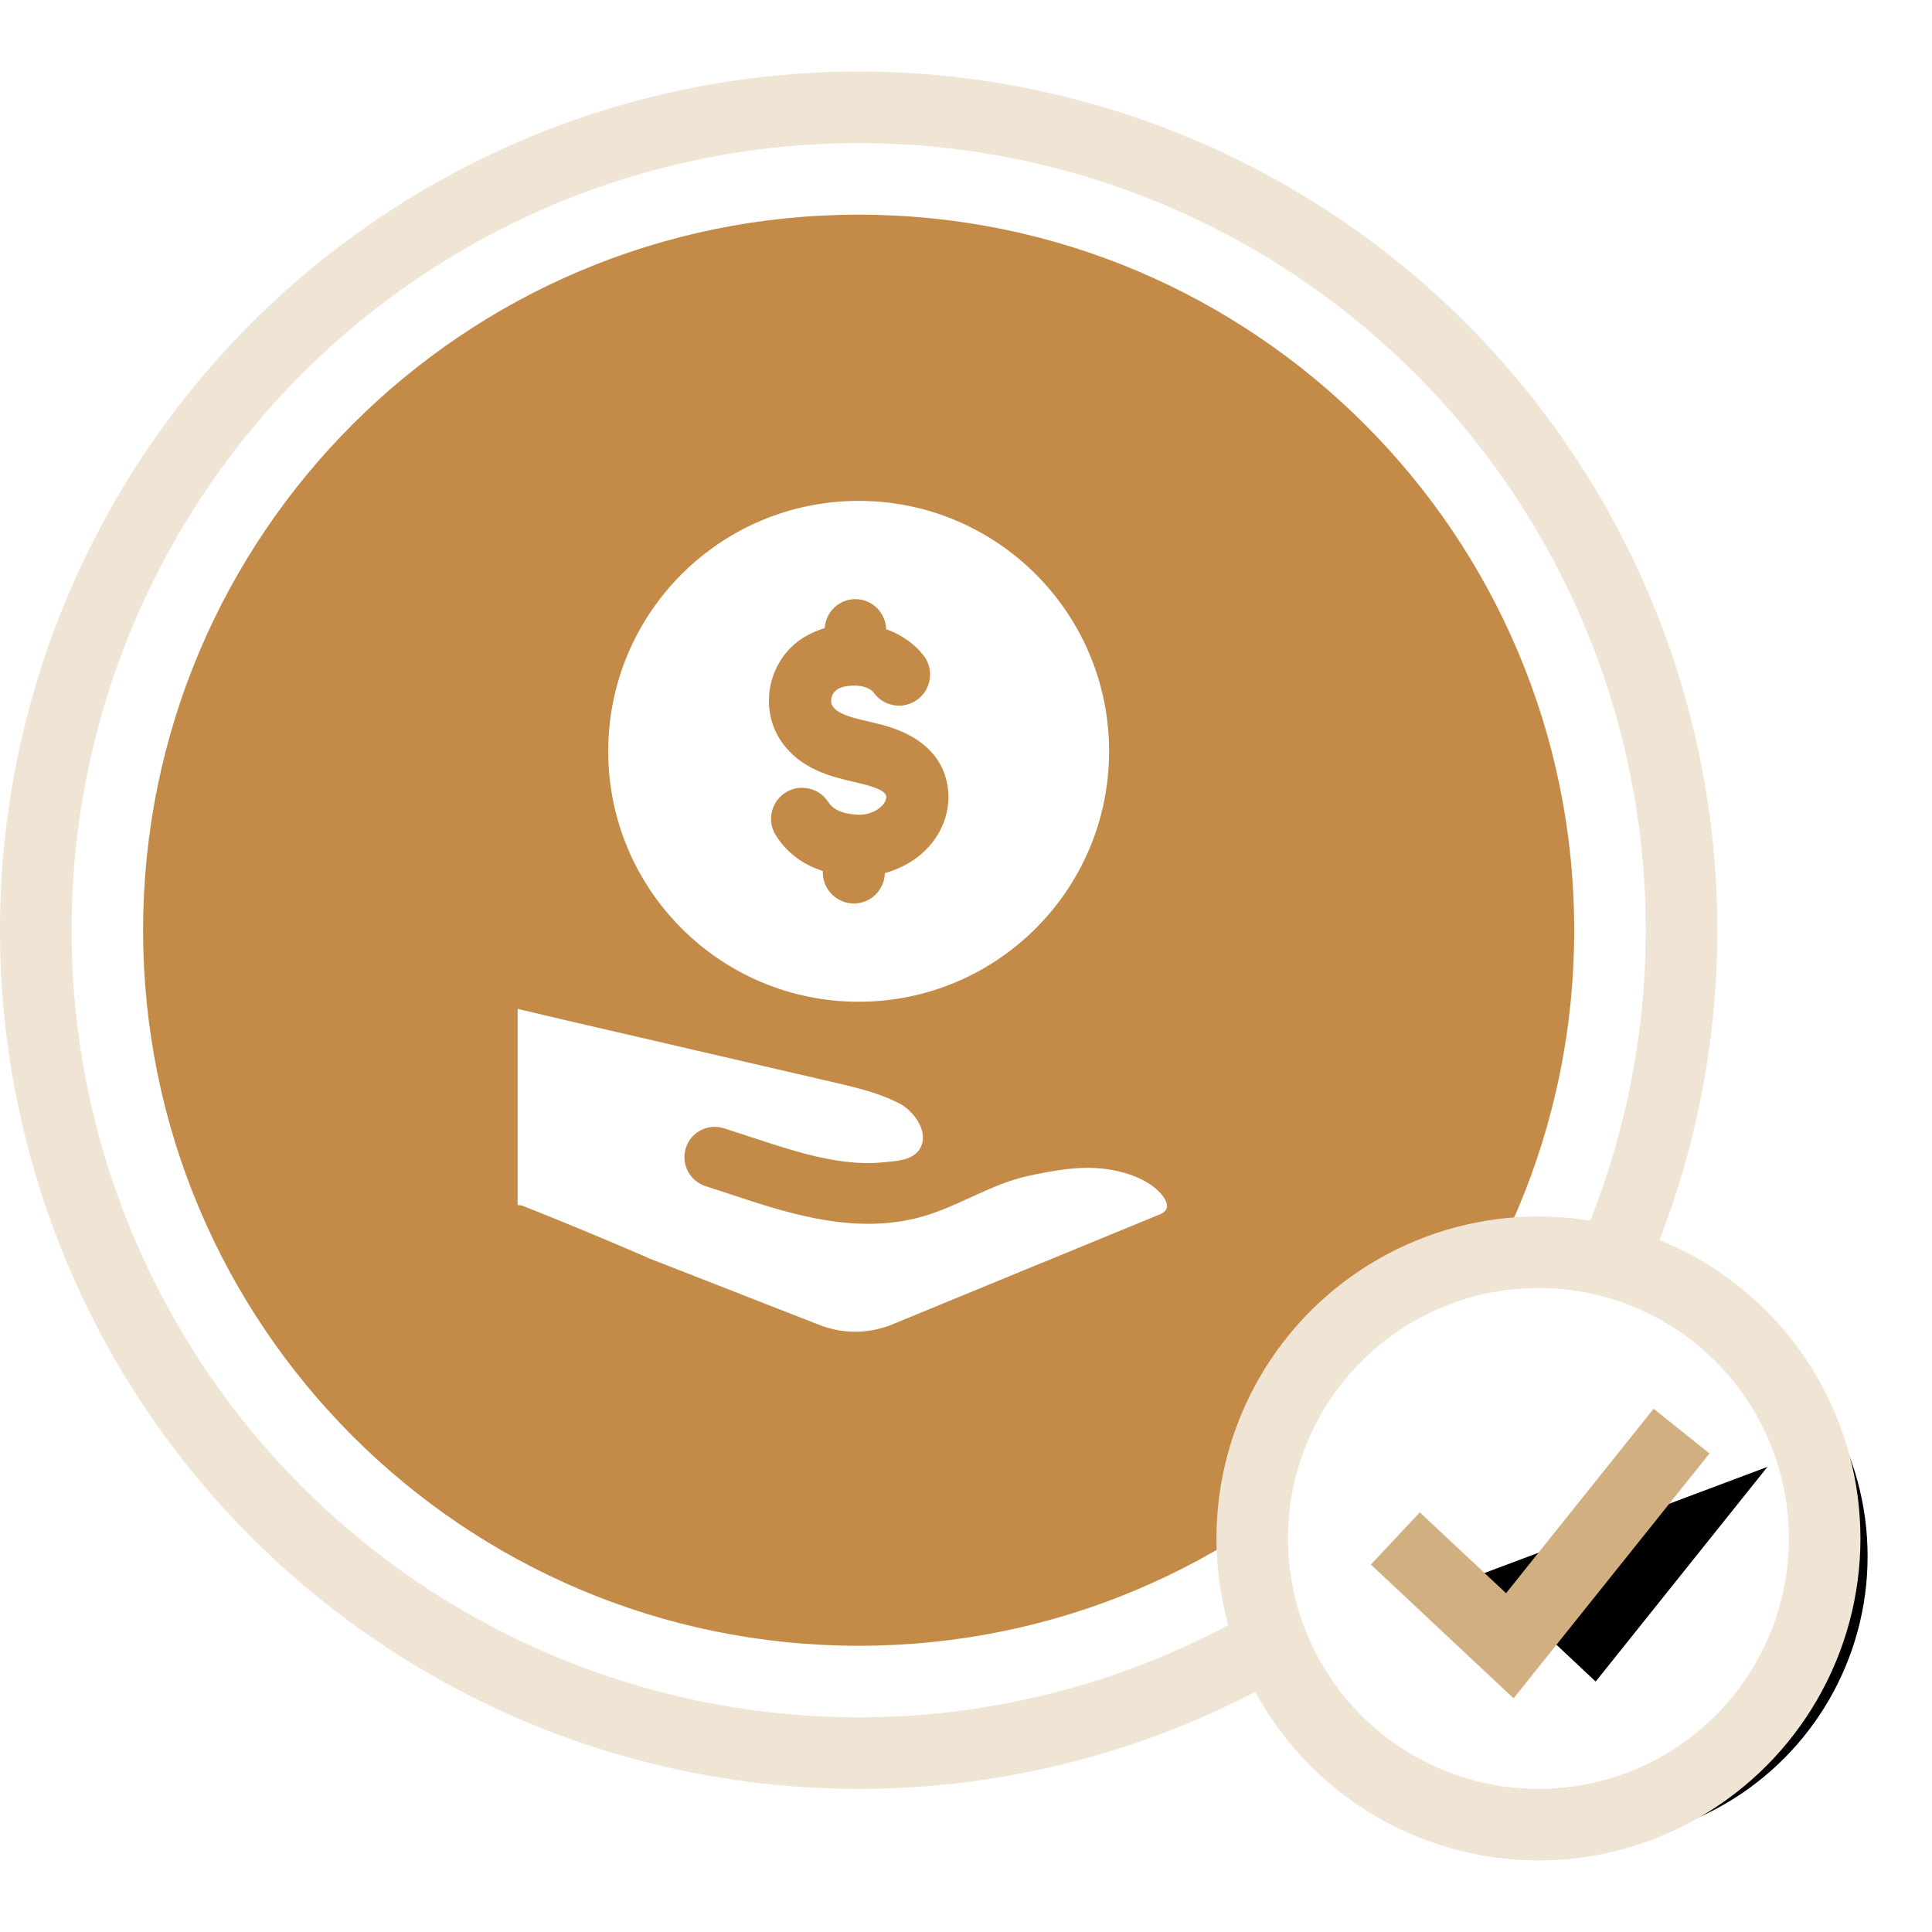 <svg xmlns="http://www.w3.org/2000/svg" xmlns:xlink="http://www.w3.org/1999/xlink" width="54" height="54" viewBox="0 0 54 54">
    <defs>
        <filter id="prefix__a" width="128.8%" height="124.4%" x="-10.3%" y="-10.3%" filterUnits="objectBoundingBox">
            <feMorphology in="SourceAlpha" operator="dilate" radius="1" result="shadowSpreadOuter1"/>
            <feOffset dx="1.2" dy=".5" in="shadowSpreadOuter1" result="shadowOffsetOuter1"/>
            <feGaussianBlur in="shadowOffsetOuter1" result="shadowBlurOuter1" stdDeviation=".05"/>
            <feComposite in="shadowBlurOuter1" in2="SourceAlpha" operator="out" result="shadowBlurOuter1"/>
            <feColorMatrix in="shadowBlurOuter1" values="0 0 0 0 0.661 0 0 0 0 0.447 0 0 0 0 0.138 0 0 0 0.378 0"/>
        </filter>
        <filter id="prefix__c" width="158.6%" height="172.9%" x="-16.7%" y="-27.6%" filterUnits="objectBoundingBox">
            <feMorphology in="SourceAlpha" operator="dilate" radius="1" result="shadowSpreadOuter1"/>
            <feOffset dx="1.2" dy=".5" in="shadowSpreadOuter1" result="shadowOffsetOuter1"/>
            <feMorphology in="SourceAlpha" radius="1" result="shadowInner"/>
            <feOffset dx="1.2" dy=".5" in="shadowInner" result="shadowInner"/>
            <feComposite in="shadowOffsetOuter1" in2="shadowInner" operator="out" result="shadowOffsetOuter1"/>
            <feGaussianBlur in="shadowOffsetOuter1" result="shadowBlurOuter1" stdDeviation=".05"/>
            <feColorMatrix in="shadowBlurOuter1" values="0 0 0 0 0.661 0 0 0 0 0.447 0 0 0 0 0.138 0 0 0 0.378 0"/>
        </filter>
        <circle id="prefix__b" cx="8" cy="8" r="8"/>
        <path id="prefix__d" d="M4 8L7.2 11 12 5"/>
    </defs>
    <g fill="none" fill-rule="evenodd" transform="translate(-239 -1212)">
        <g>
            <path fill="#C38B47" d="M20 40C8.955 40 0 31.046 0 20S8.955 0 20 0c11.046 0 20 8.954 20 20s-8.954 20-20 20z" transform="translate(243 1218)"/>
            <path fill="#FFF" d="M10.468 22.199l1.271.3c1.368.318 2.737.634 4.106.951l3.148.73c.715.166 1.48.32 2.143.661.408.21.853.81.57 1.273-.202.327-.675.339-1.007.372-.416.044-.835.02-1.246-.04-.861-.127-1.687-.412-2.51-.68l-.709-.23c-.447-.144-.923.105-1.065.552-.141.447.107.924.554 1.066l.686.224c1.194.396 2.505.828 3.855.828.494 0 .992-.056 1.493-.196 1.032-.286 1.925-.912 2.98-1.142.67-.144 1.446-.295 2.172-.193.46.062.938.204 1.316.484.204.152.65.595.2.78l-3.136 1.29c-.14.055-.28.11-.417.17l-3.936 1.62c-.647.265-1.373.271-2.024.017l-.416-.162c-.002.003-2.043-.8-2.043-.8l-2.311-.901c-.031-.014-.061-.031-.092-.044-1.134-.489-2.274-.963-3.418-1.417-.053-.02-.11-.03-.164-.03V22.2zM20 8c3.865 0 7 3.133 7 7 0 3.865-3.135 6.999-7 6.999S13 18.865 13 15c0-3.867 3.135-7 7-7zm-.094 2.746c-.458 0-.826.36-.856.81-.419.128-.784.34-1.058.664-.598.71-.667 1.727-.173 2.475.54.809 1.418 1.014 2.062 1.164.118.027.235.054.347.086.546.149.543.284.543.333-.001.094-.055.189-.156.279-.173.153-.434.243-.714.21-.122-.013-.345-.034-.534-.144-.091-.053-.16-.117-.214-.202-.257-.406-.797-.523-1.2-.267-.405.258-.524.794-.265 1.199.202.32.472.58.805.772.173.101.342.166.505.22v.04c0 .48.39.868.869.868.472 0 .852-.378.864-.848.377-.107.737-.286 1.03-.543.476-.418.74-.972.747-1.566.007-.57-.223-1.59-1.82-2.028-.133-.035-.272-.07-.413-.102-.53-.123-.862-.215-1.007-.434-.067-.098-.042-.277.05-.39.14-.165.413-.178.566-.18.393.01.51.161.553.22.291.38.835.457 1.218.162.38-.29.455-.836.163-1.217-.204-.267-.547-.562-1.05-.74-.014-.467-.392-.841-.862-.841z" transform="translate(243 1218)"/>
        </g>
        <circle cx="263" cy="1238" r="23" stroke="#F0E4D4" stroke-width="2"/>
        <g fill-rule="nonzero" transform="translate(274 1247)">
            <use fill="#000" filter="url(#prefix__a)" xlink:href="#prefix__b"/>
            <use fill="#FFF" stroke="#F0E4D4" stroke-width="2" xlink:href="#prefix__b"/>
            <g>
                <use fill="#000" filter="url(#prefix__c)" xlink:href="#prefix__d"/>
                <use stroke="#D2AF80" stroke-width="2" xlink:href="#prefix__d"/>
            </g>
        </g>
    </g>
</svg>
